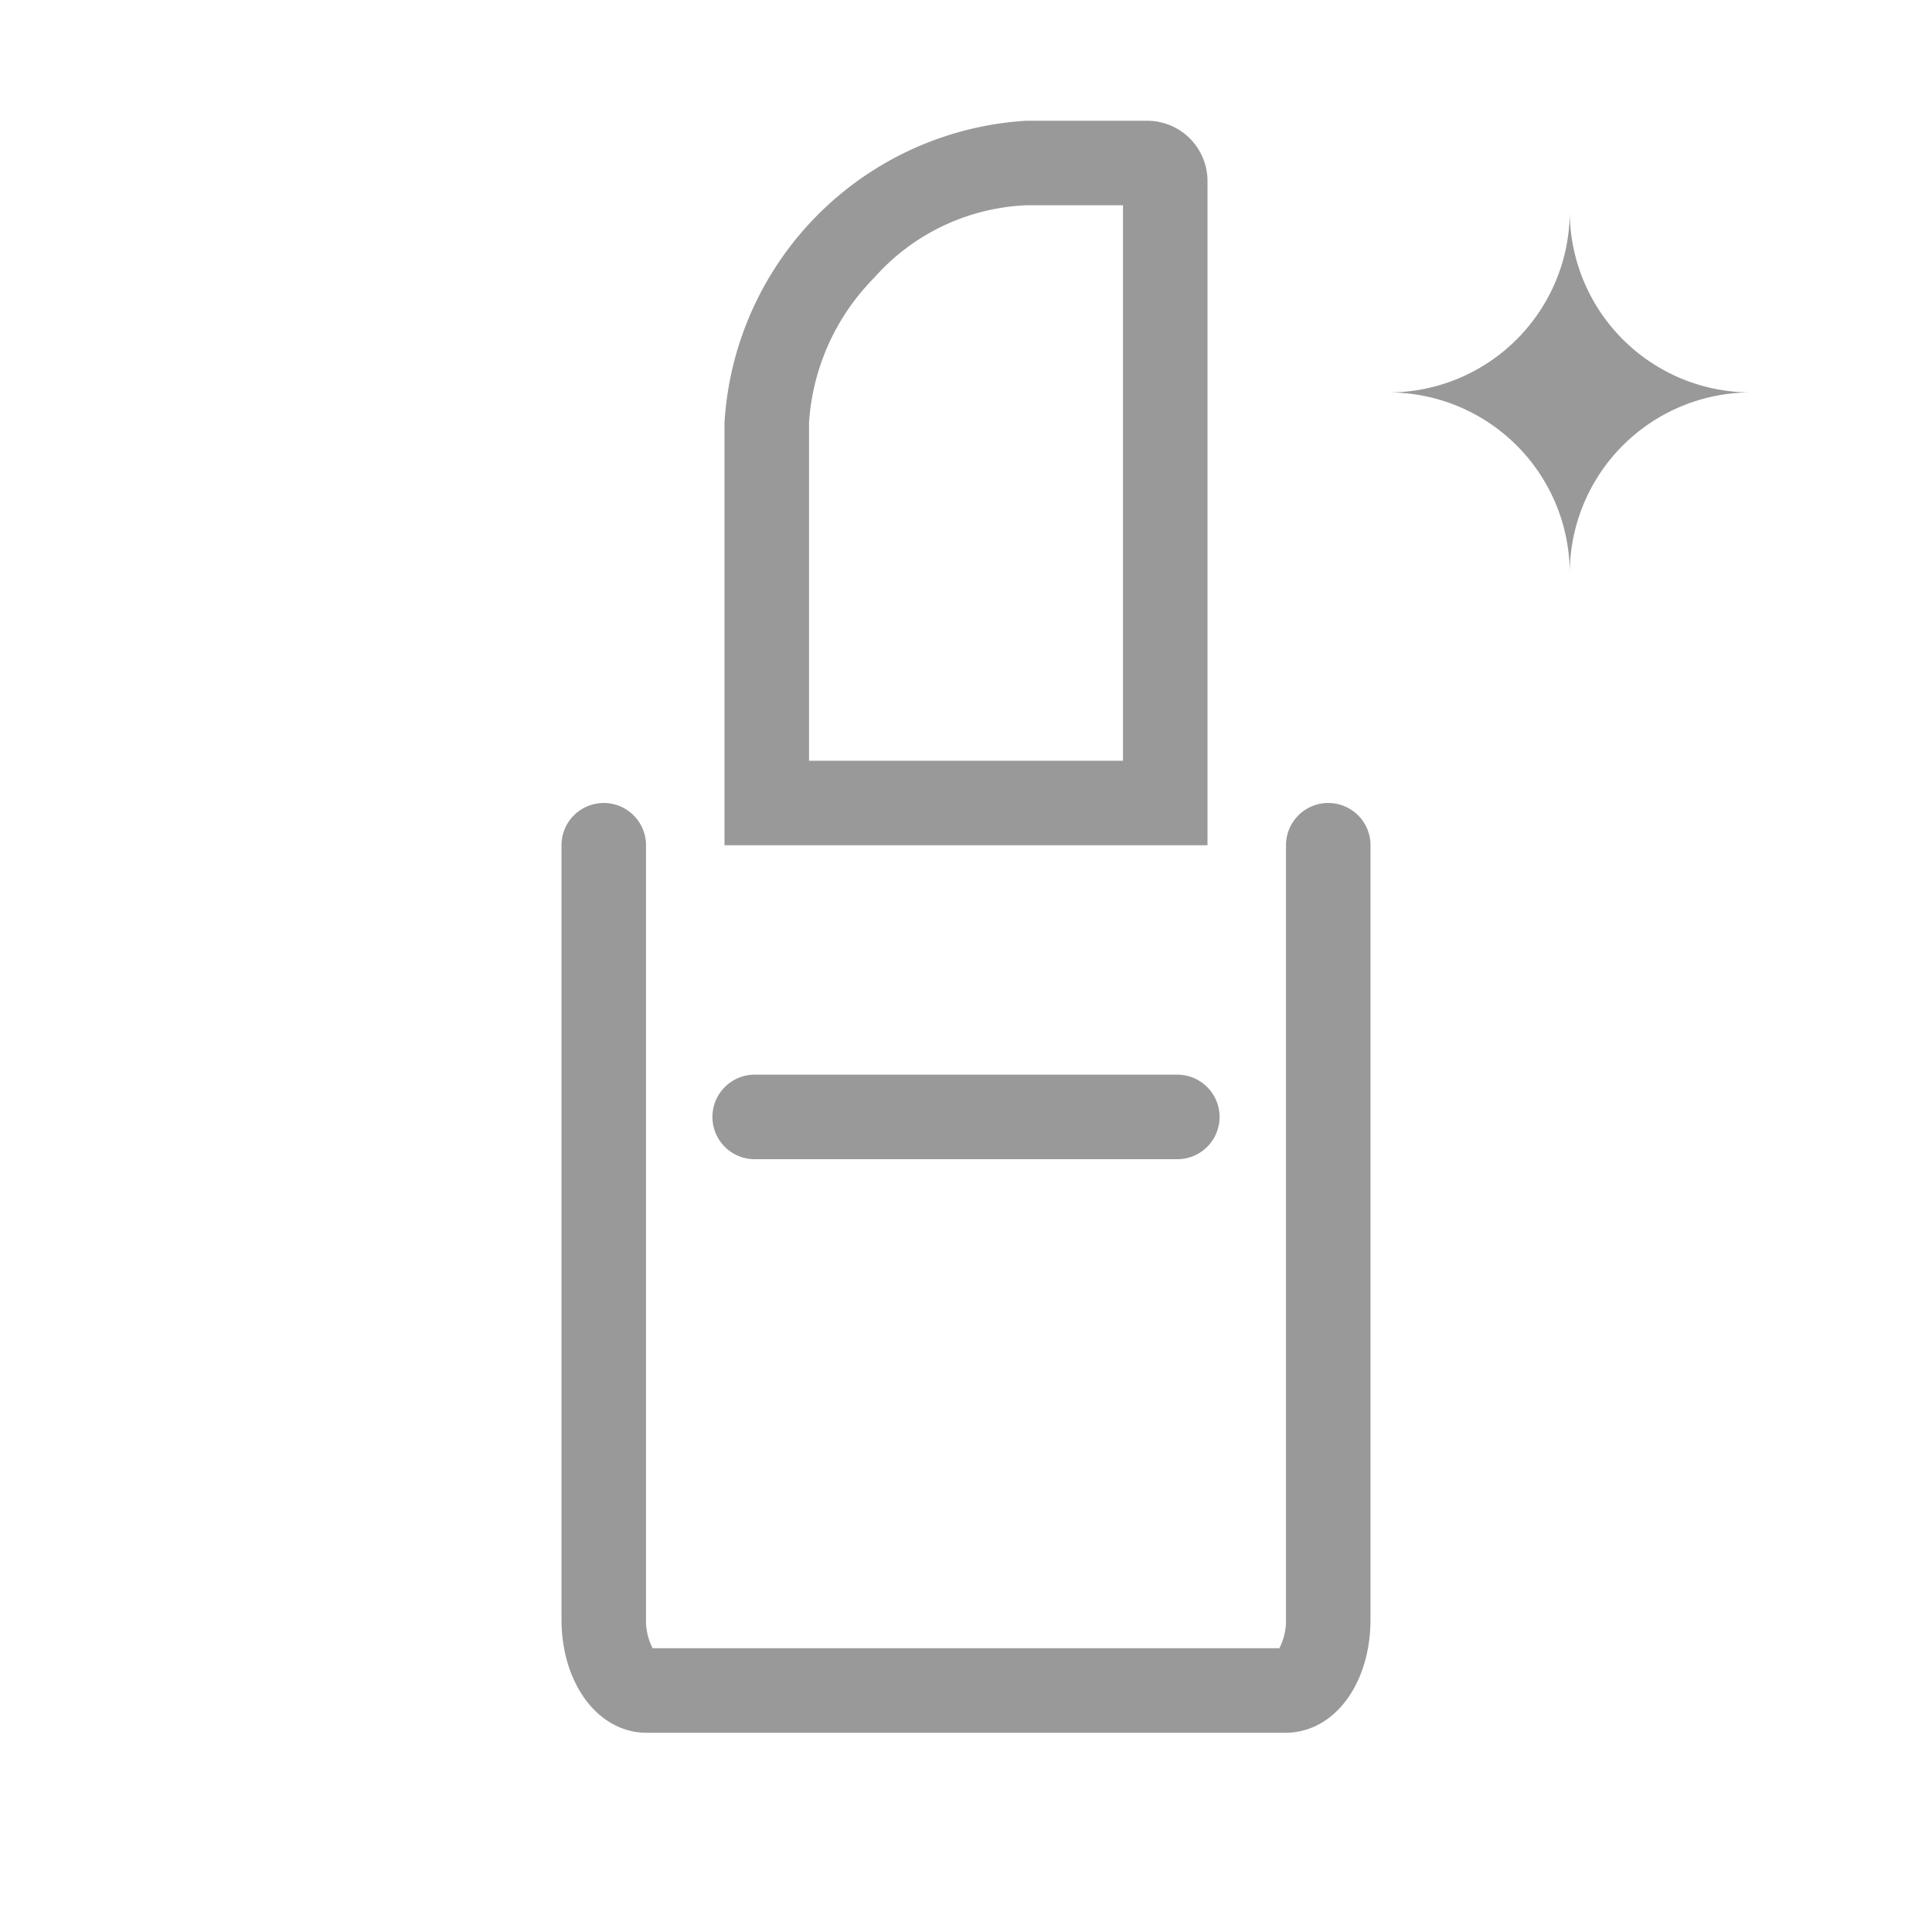 <?xml version="1.0" standalone="no"?><!DOCTYPE svg PUBLIC "-//W3C//DTD SVG 1.1//EN" "http://www.w3.org/Graphics/SVG/1.1/DTD/svg11.dtd"><svg class="icon" width="200px" height="200.00px" viewBox="0 0 1024 1024" version="1.1" xmlns="http://www.w3.org/2000/svg"><path fill="#999999" d="M544 108.8a113.92 113.92 0 0 0-80.64 38.4A120.32 120.32 0 0 0 428.8 224v179.2h166.4V108.8H544M544 64h64a32 32 0 0 1 32 32v352h-256V224a170.56 170.56 0 0 1 160-160zM832 304a96 96 0 0 1 96-96 96 96 0 0 1-96-96 96 96 0 0 1-96 96 96 96 0 0 1 96 96zM681.28 918.4H342.72c-25.6 0-45.12-25.92-45.12-60.16V448a22.4 22.4 0 0 1 44.8 0v410.24a32 32 0 0 0 3.52 15.36h332.16a32 32 0 0 0 3.52-15.36V448a22.4 22.4 0 0 1 44.8 0v410.24c0 34.24-19.2 60.16-45.12 60.16zM624 614.4h-224a22.4 22.4 0 1 1 0-44.8h224a22.4 22.4 0 0 1 0 44.8z" /></svg>